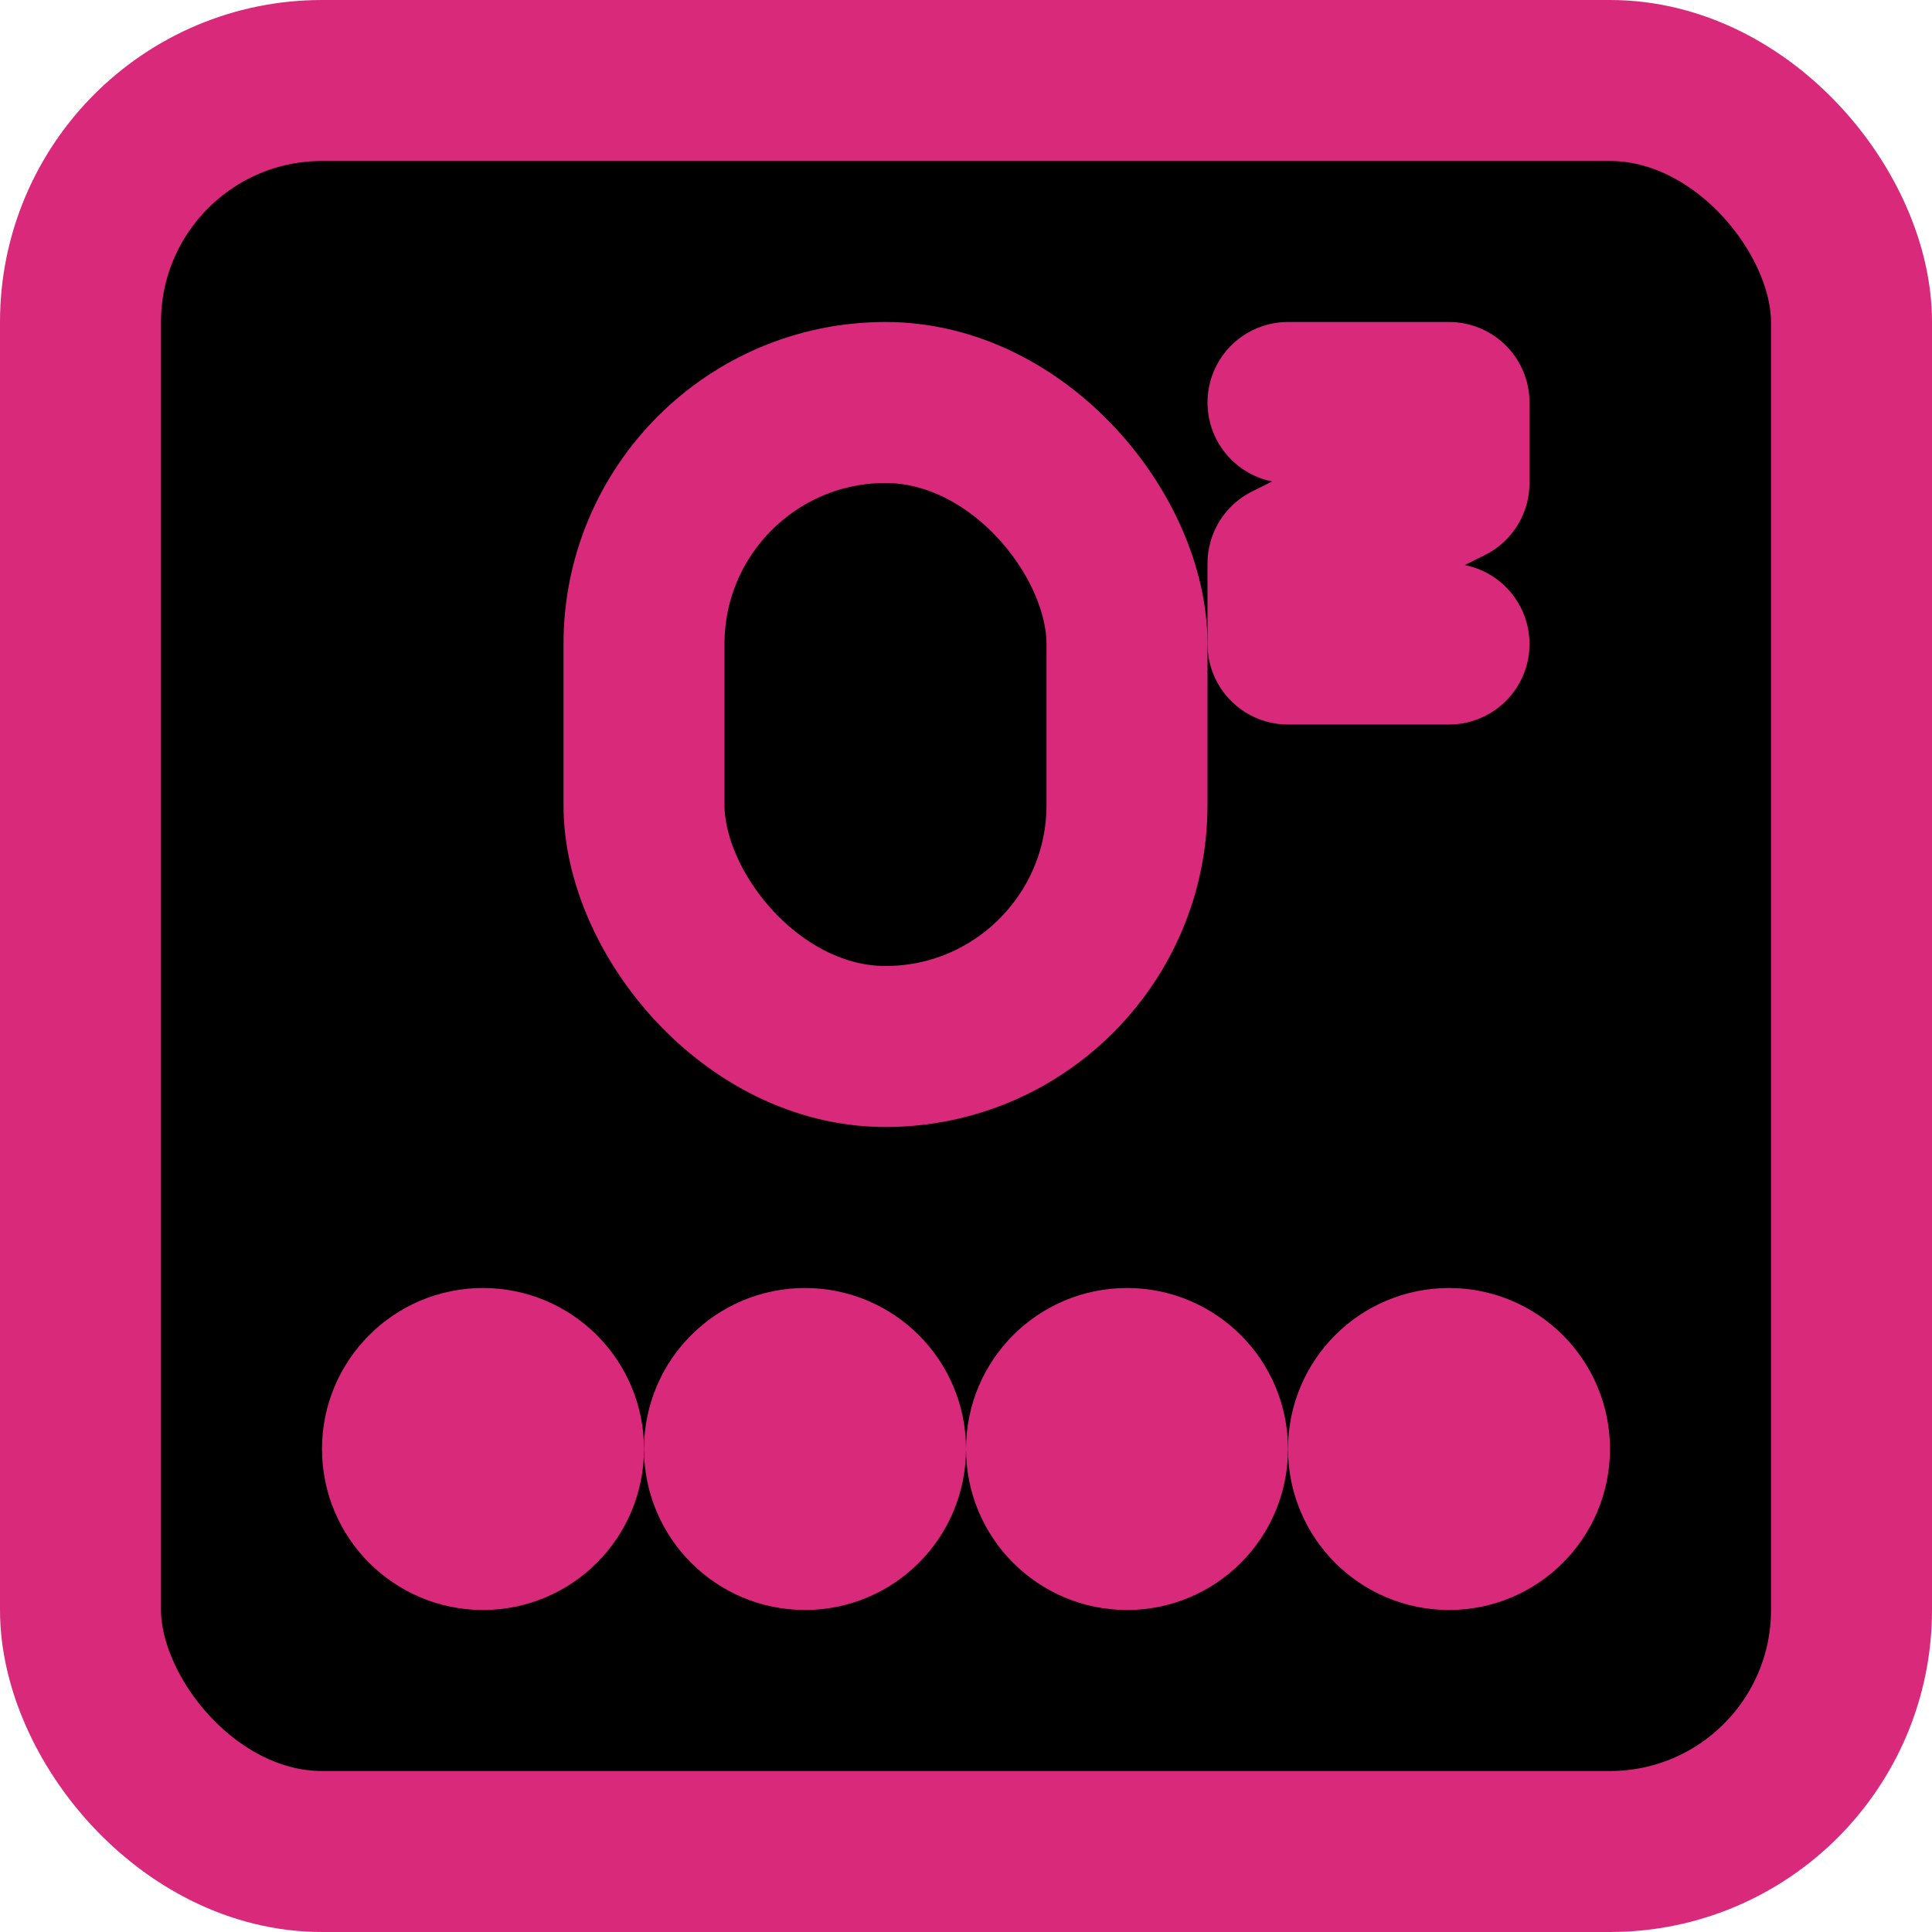 <svg xmlns="http://www.w3.org/2000/svg" width="24" height="24" viewBox="0 0 24 24" fill="none" stroke="#D9297B" stroke-width="2" stroke-linecap="round" stroke-linejoin="round" class="feather feather-power">


	<rect vector-effect="non-scaling-stroke" fill='black' x="1" y="1" width="22" height="22" rx='3' ry='3' />
	<circle vector-effect="non-scaling-stroke" cx='6' cy='18' r='1'/>
	<circle vector-effect="non-scaling-stroke" cx='10' cy='18' r='1'/>
	<circle vector-effect="non-scaling-stroke" cx='14' cy='18' r='1'/>
	<circle vector-effect="non-scaling-stroke" cx='18' cy='18' r='1'/>


	<rect vector-effect="non-scaling-stroke" x="8" y="5" width="6" height="8" rx='3' ry='3' />
	<path vector-effect="non-scaling-stroke" d='M16,5 l2,0 l0,1 l-2,1 l0,1 l2,0'/>
</svg>